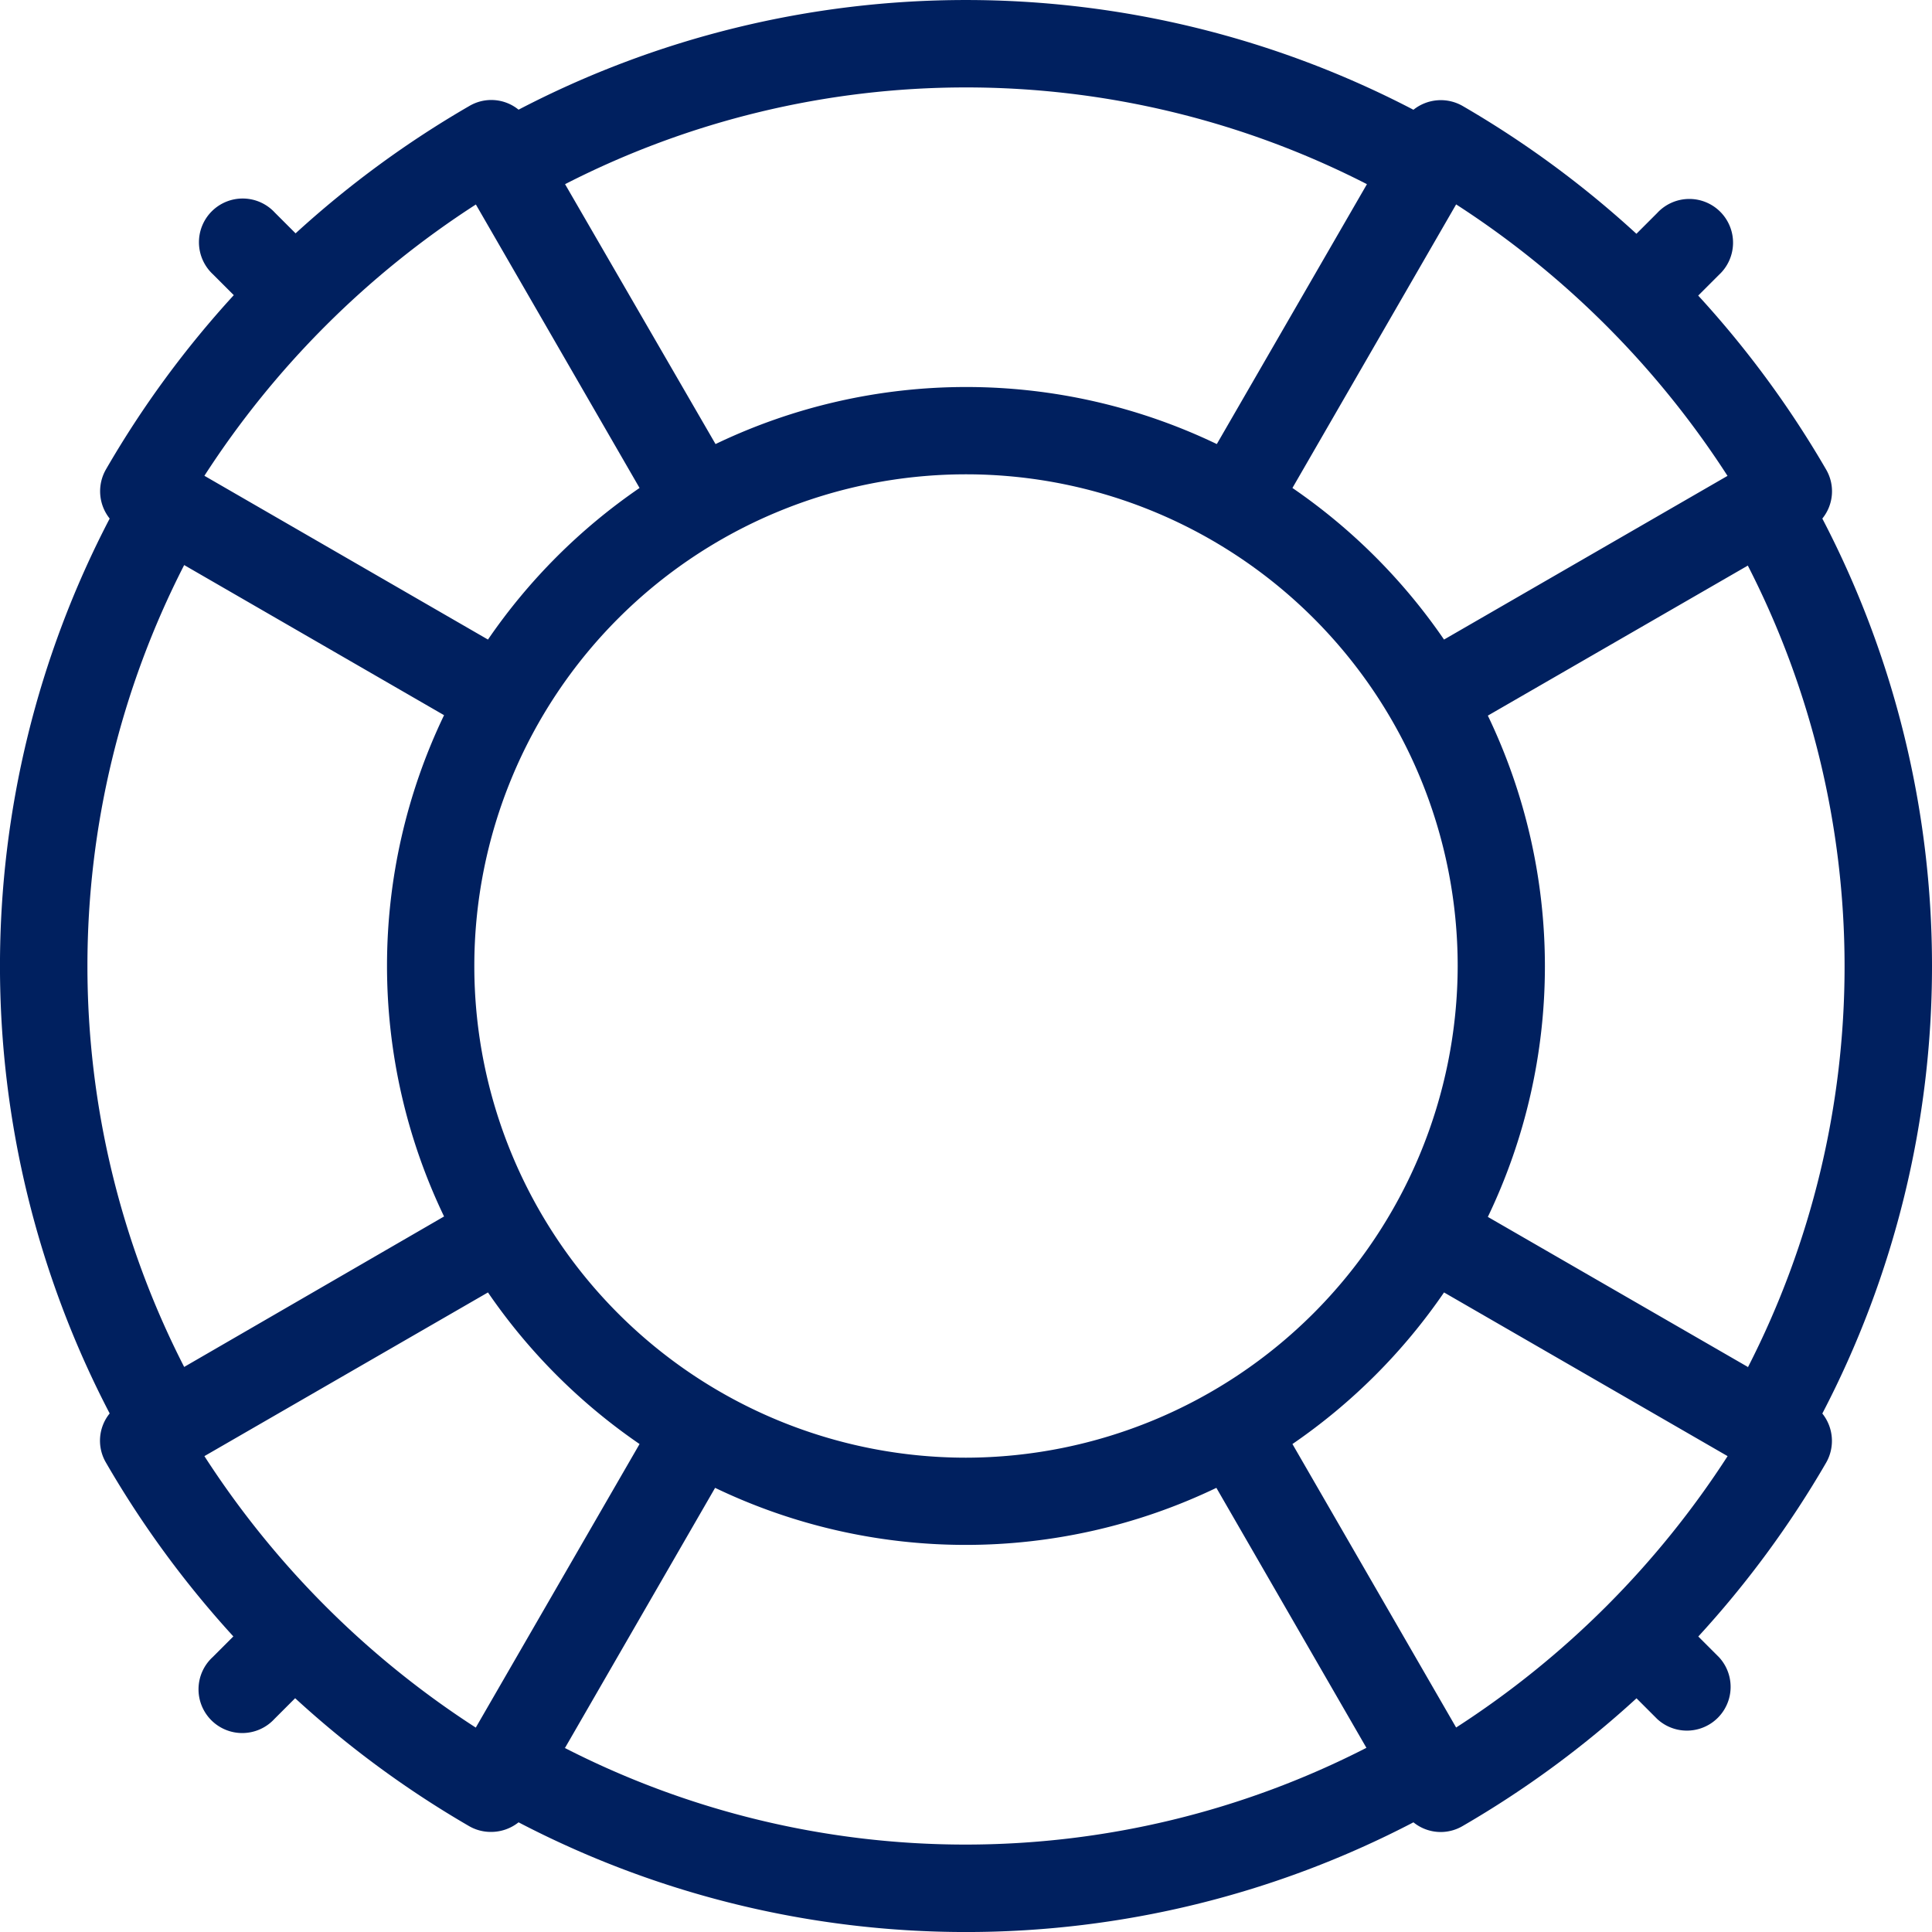 <svg xmlns="http://www.w3.org/2000/svg" width="22.354" height="22.354" viewBox="0 0 22.354 22.354">
  <g id="support" transform="translate(-32 -846)">
    <path id="big-lifesaver" d="M22.354,11.177A11.183,11.183,0,0,0,21.085,6a.5.5,0,0,0,.043-.569A11.535,11.535,0,0,0,19.649,3.42l.24-.24a.506.506,0,1,0-.715-.715l-.24.24a11.515,11.515,0,0,0-2.011-1.479.507.507,0,0,0-.569.044A11.192,11.192,0,0,0,6,1.269a.5.5,0,0,0-.569-.043A11.535,11.535,0,0,0,3.42,2.7l-.24-.24a.506.506,0,1,0-.715.715l.24.24A11.508,11.508,0,0,0,1.226,5.431.507.507,0,0,0,1.269,6a11.192,11.192,0,0,0,0,10.354.5.5,0,0,0-.043.569A11.535,11.535,0,0,0,2.7,18.934l-.24.24a.506.506,0,1,0,.715.715l.24-.24a11.513,11.513,0,0,0,2.011,1.479.5.5,0,0,0,.252.068A.51.51,0,0,0,6,21.085a11.192,11.192,0,0,0,10.354,0,.5.5,0,0,0,.569.043,11.535,11.535,0,0,0,2.012-1.478l.24.24a.506.506,0,0,0,.715-.715l-.24-.24a11.515,11.515,0,0,0,1.479-2.011.507.507,0,0,0-.044-.569A11.183,11.183,0,0,0,22.354,11.177Zm-2.131,4.639-3.008-1.736a6.7,6.7,0,0,0,0-5.8l3.008-1.736a10.172,10.172,0,0,1,0,9.278Zm-9.046,1.05a5.689,5.689,0,1,1,5.689-5.689A5.7,5.7,0,0,1,11.177,16.866ZM16.708,7.4a6.755,6.755,0,0,0-1.754-1.754l1.894-3.281a10.538,10.538,0,0,1,3.14,3.141Zm-.892-5.269L14.079,5.138a6.7,6.7,0,0,0-5.8,0L6.538,2.131a10.172,10.172,0,0,1,9.278,0Zm-10.31.235L7.4,5.646A6.755,6.755,0,0,0,5.646,7.4L2.365,5.505A10.539,10.539,0,0,1,5.506,2.366ZM2.131,6.538,5.138,8.275a6.7,6.7,0,0,0,0,5.8L2.131,15.816a10.172,10.172,0,0,1,0-9.278Zm3.515,8.416A6.755,6.755,0,0,0,7.4,16.708L5.505,19.989a10.539,10.539,0,0,1-3.14-3.141Zm.892,5.269,1.736-3.008a6.7,6.7,0,0,0,5.8,0l1.736,3.008a10.172,10.172,0,0,1-9.278,0Zm10.31-.235-1.894-3.28a6.755,6.755,0,0,0,1.754-1.754l3.281,1.894A10.539,10.539,0,0,1,16.848,19.988Z" transform="translate(32 846)" fill="#00205f"/>
  </g>
</svg>
